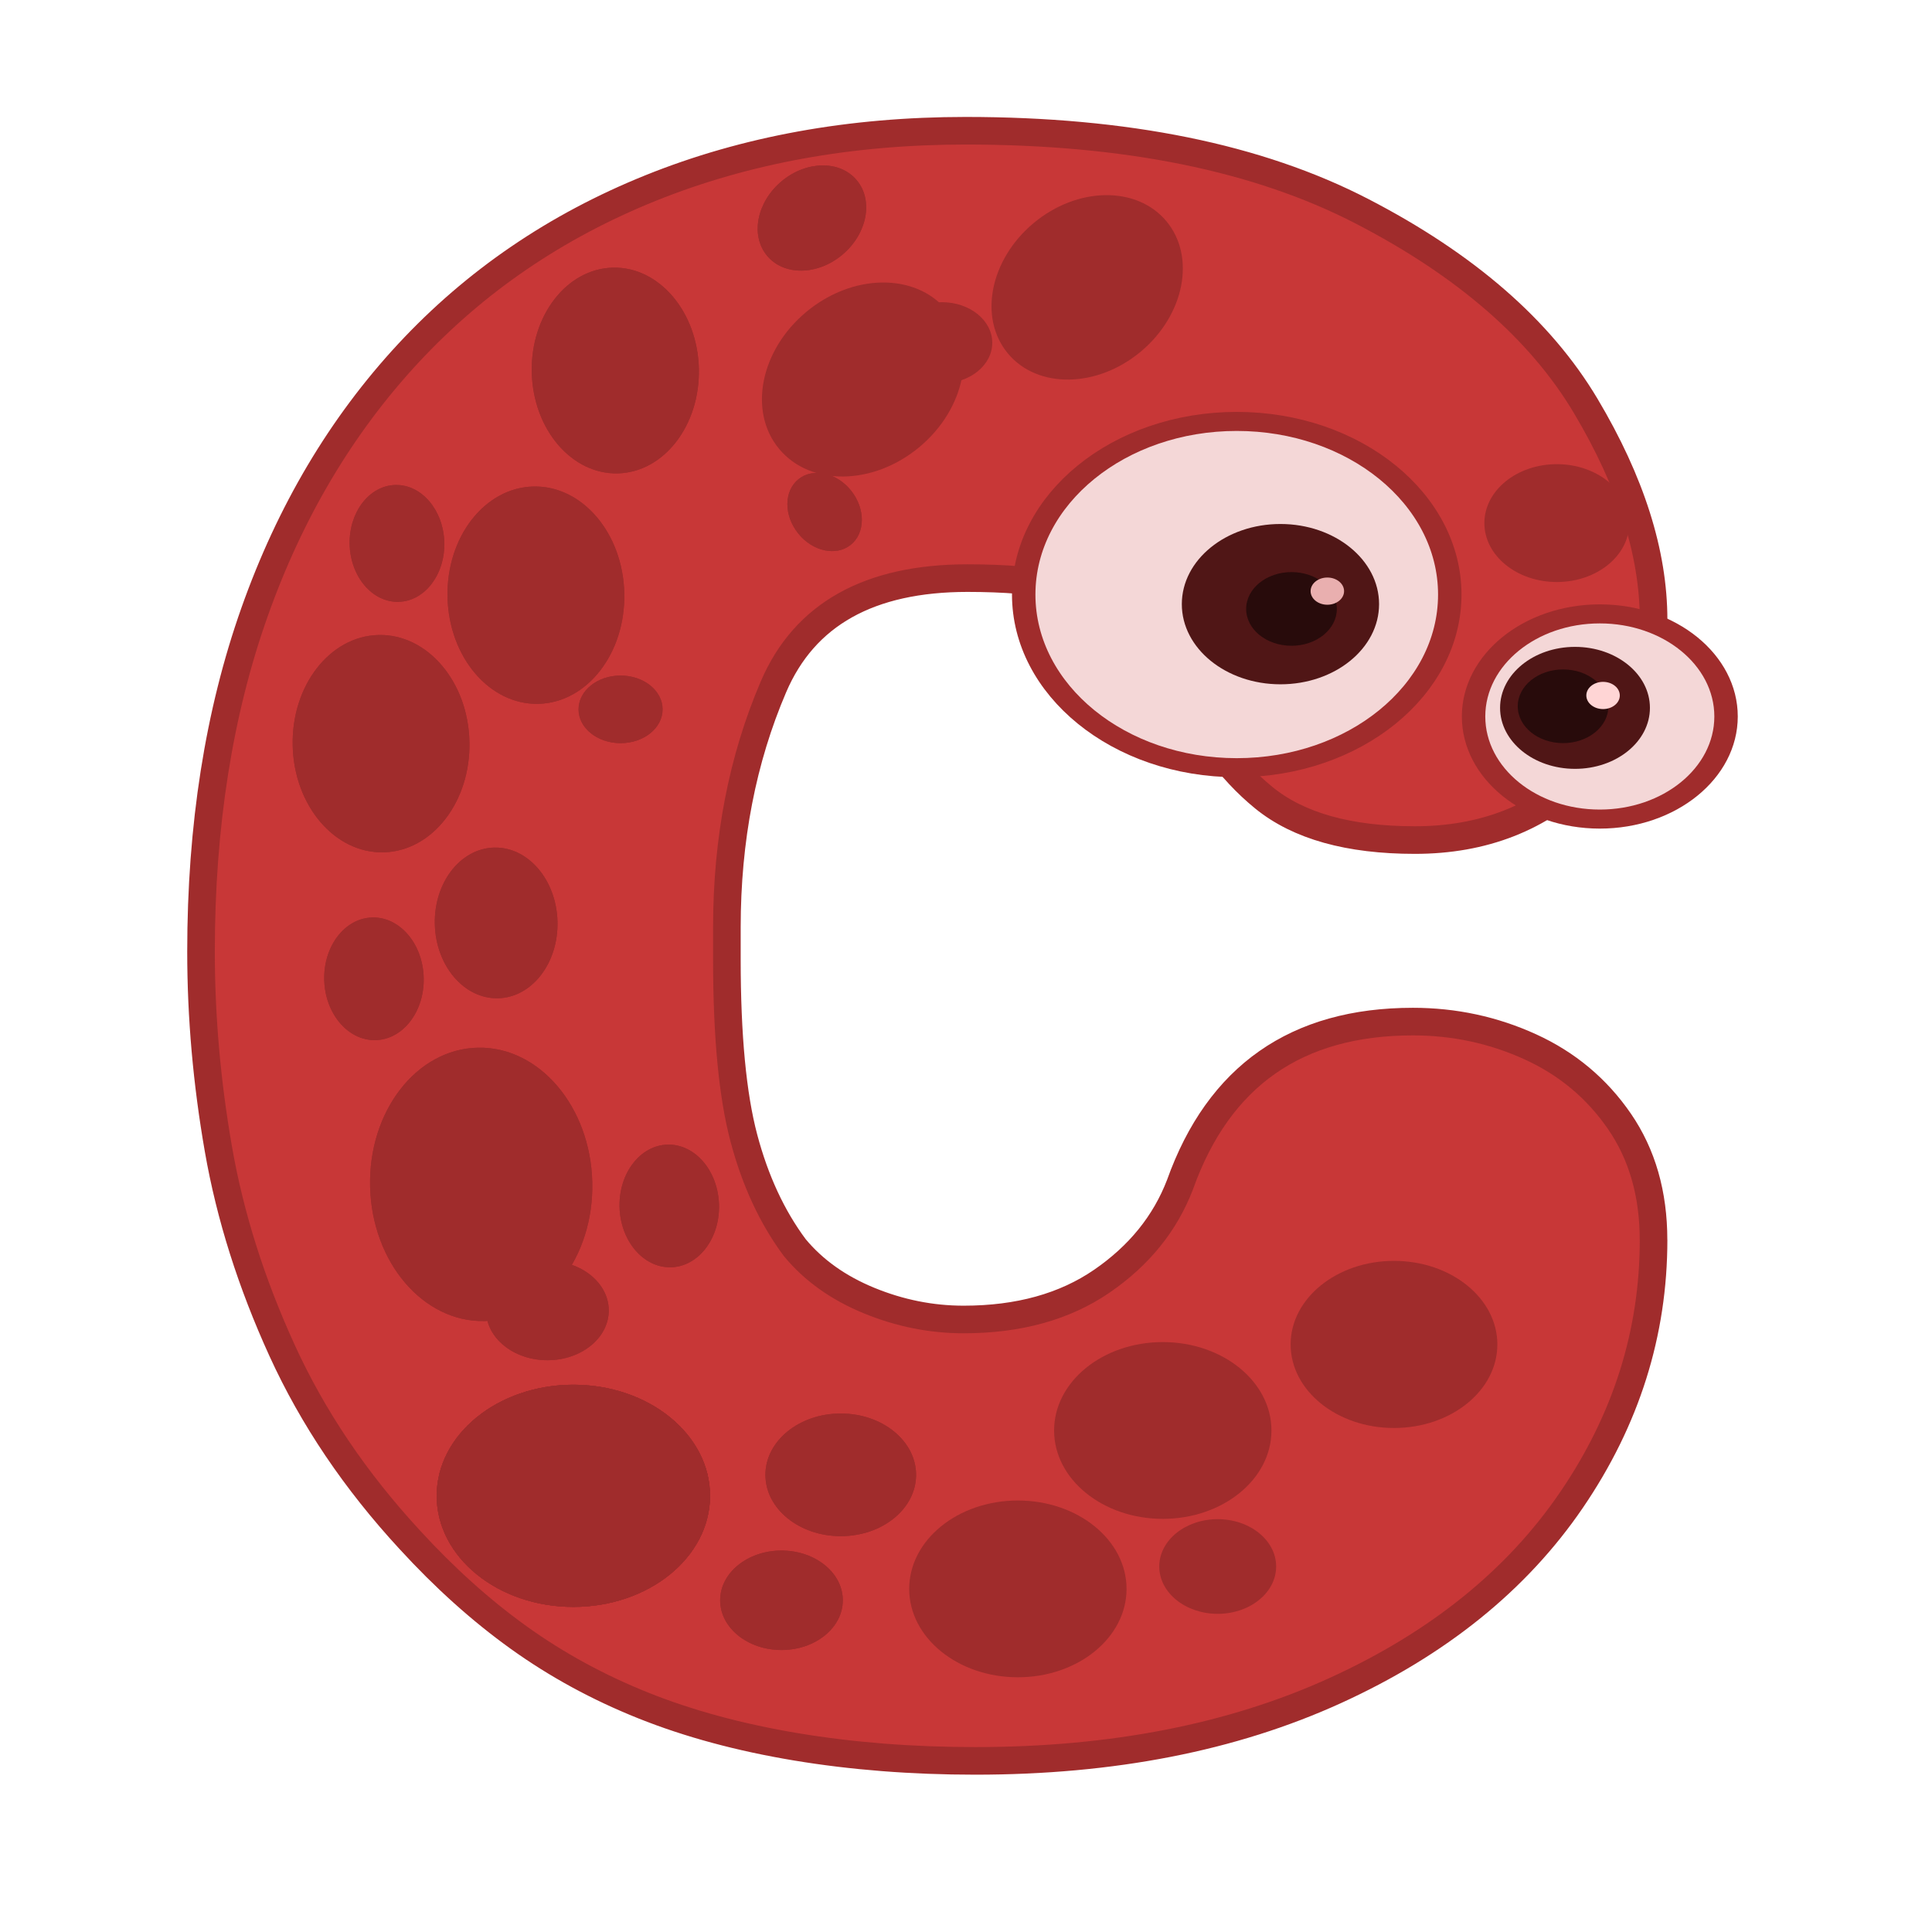 <?xml version="1.0" encoding="UTF-8" standalone="no"?>
<svg
   xmlns:dc="http://purl.org/dc/elements/1.1/"
   xmlns:cc="http://creativecommons.org/ns#"
   xmlns:rdf="http://www.w3.org/1999/02/22-rdf-syntax-ns#"
   xmlns:svg="http://www.w3.org/2000/svg"
   xmlns="http://www.w3.org/2000/svg"
   xmlns:sodipodi="http://sodipodi.sourceforge.net/DTD/sodipodi-0.dtd"
   xmlns:inkscape="http://www.inkscape.org/namespaces/inkscape"
   viewBox="0 0 70 70"
   version="1.1"
   id="svg1749"
   sodipodi:docname="C.svg"
   inkscape:version="0.92.3 (2405546, 2018-03-11)"
   width="70"
   height="70">
  <sodipodi:namedview
     pagecolor="#ffffff"
     bordercolor="#666666"
     borderopacity="1"
     objecttolerance="10"
     gridtolerance="10"
     guidetolerance="10"
     inkscape:pageopacity="0"
     inkscape:pageshadow="2"
     inkscape:window-width="1920"
     inkscape:window-height="1052"
     id="namedview1751"
     showgrid="false"
     inkscape:zoom="4.4779145"
     inkscape:cx="22.30818"
     inkscape:cy="32.391377"
     inkscape:window-x="0"
     inkscape:window-y="360"
     inkscape:window-maximized="1"
     inkscape:current-layer="svg1749" />
  <defs
     id="defs5">
    <filter
       id="a"
       x="-0.464"
       y="-0.464"
       width="1.928"
       height="1.928">
      <feGaussianBlur
         stdDeviation="3.028"
         id="feGaussianBlur2" />
    </filter>
  </defs>
  <g
     id="g457"
     transform="translate(-484.038,-177.659)">
    <path
       style="fill:#c83737;stroke:#a02c2c"
       id="path359"
       d="m 543.95,222.58 c -6e-5,3.375 -0.99,6.516 -2.971,9.422 -1.98,2.906 -4.834,5.209 -8.56,6.908 -3.727,1.699 -8.074,2.549 -13.043,2.549 -2.297,-1e-5 -4.465,-0.17 -6.504,-0.51 -2.039,-0.34 -3.879,-0.838 -5.519,-1.494 -1.641,-0.656 -3.147,-1.477 -4.518,-2.461 -1.371,-0.984 -2.689,-2.168 -3.955,-3.551 -1.969,-2.133 -3.51,-4.418 -4.623,-6.856 -1.113,-2.438 -1.881,-4.863 -2.303,-7.277 -0.422,-2.414 -0.633,-4.805 -0.633,-7.172 0,-4.547 0.645,-8.643 1.934,-12.287 1.289,-3.644 3.147,-6.773 5.572,-9.387 2.426,-2.613 5.355,-4.611 8.789,-5.994 3.434,-1.383 7.236,-2.074 11.408,-2.074 5.812,5e-5 10.6,0.973 14.361,2.918 3.761,1.945 6.463,4.295 8.104,7.049 1.641,2.754 2.461,5.338 2.461,7.752 -6e-5,2.086 -0.82,3.938 -2.461,5.555 -1.641,1.617 -3.703,2.426 -6.188,2.426 -2.391,4e-5 -4.213,-0.51 -5.467,-1.529 -1.254,-1.02 -2.314,-2.478 -3.182,-4.377 -0.422,-0.961 -0.979,-1.705 -1.67,-2.232 -0.691,-0.527 -1.512,-0.885 -2.461,-1.072 -0.949,-0.188 -2.092,-0.281 -3.428,-0.281 -3.562,4e-5 -5.906,1.312 -7.031,3.938 -1.125,2.625 -1.688,5.531 -1.688,8.719 v 1.16 c -2e-5,2.766 0.205,4.922 0.615,6.469 0.41,1.547 1.025,2.871 1.846,3.973 0.68,0.82 1.576,1.459 2.689,1.916 1.113,0.457 2.256,0.686 3.428,0.686 1.992,2e-5 3.662,-0.463 5.01,-1.389 1.348,-0.926 2.291,-2.092 2.83,-3.498 1.406,-3.938 4.219,-5.906 8.438,-5.906 1.5,3e-5 2.918,0.305 4.254,0.914 1.336,0.609 2.414,1.512 3.234,2.707 0.82,1.195 1.23,2.625 1.23,4.289 z"
       inkscape:connector-curvature="0" />
    <path
       style="fill:#f4d7d7;stroke:#a02c2c;stroke-width:3"
       id="path361"
       d="m 279.81,401.82 c -3e-4,8.926 -7.237,16.162 -16.163,16.162 -8.926,0 -16.162,-7.237 -16.162,-16.163 0,-8.926 7.237,-16.162 16.163,-16.162 8.926,0 16.162,7.237 16.162,16.163"
       transform="matrix(0.283,0,0,0.23,467.39,111.2)"
       inkscape:connector-curvature="0" />
    <path
       style="fill:#f4d7d7;stroke:#a02c2c;stroke-width:3"
       id="path363"
       d="m 216.17,363.44 c -5.1e-4,15.063 -12.212,27.274 -27.275,27.273 -15.063,-0.001 -27.274,-12.212 -27.273,-27.275 10e-4,-15.063 12.212,-27.274 27.275,-27.273 15.063,10e-4 27.274,12.212 27.273,27.275"
       transform="matrix(0.283,0,0,0.23,475.39,115.61)"
       inkscape:connector-curvature="0" />
    <path
       style="fill:#501616"
       id="path365"
       d="m 226.27,364.95 c -2.3e-4,6.974 -5.654,12.627 -12.627,12.626 -6.973,-0.001 -12.627,-5.654 -12.626,-12.627 0.001,-6.973 5.654,-12.627 12.627,-12.626 6.973,0.001 12.627,5.654 12.626,12.627"
       transform="matrix(0.283,0,0,0.23,469.97,115.61)"
       inkscape:connector-curvature="0" />
    <path
       style="fill:#501616"
       id="path367"
       d="m 226.27,364.95 c -2.3e-4,6.974 -5.654,12.627 -12.627,12.626 -6.973,-0.001 -12.627,-5.654 -12.626,-12.627 0.001,-6.973 5.654,-12.627 12.627,-12.626 6.973,0.001 12.627,5.654 12.626,12.627"
       transform="matrix(0.215,0,0,0.175,495.17,139.44)"
       inkscape:connector-curvature="0" />
    <path
       style="fill:#280b0b"
       id="path369"
       d="m 219.46,364.51 c -8e-5,2.268 -1.839,4.107 -4.107,4.107 -2.268,-1e-4 -4.107,-1.839 -4.107,-4.107 1e-4,-2.268 1.839,-4.107 4.107,-4.107 2.268,1e-4 4.107,1.839 4.107,4.107"
       transform="matrix(0.4,0,0,0.325,444.69,81.256)"
       inkscape:connector-curvature="0" />
    <path
       style="fill:#280b0b"
       id="path371"
       d="m 219.46,364.51 c -8e-5,2.268 -1.839,4.107 -4.107,4.107 -2.268,-1e-4 -4.107,-1.839 -4.107,-4.107 1e-4,-2.268 1.839,-4.107 4.107,-4.107 2.268,1e-4 4.107,1.839 4.107,4.107"
       transform="matrix(0.4,0,0,0.325,454.53,84.783)"
       inkscape:connector-curvature="0" />
    <path
       style="fill:#e9afaf"
       id="path373"
       d="m 221.79,362.9 c -4e-5,1.183 -0.959,2.143 -2.143,2.143 -1.183,0 -2.143,-0.959 -2.143,-2.143 0,-1.183 0.959,-2.143 2.143,-2.143 1.183,0 2.143,0.959 2.143,2.143"
       transform="matrix(0.283,0,0,0.23,469.97,115.61)"
       inkscape:connector-curvature="0" />
    <path
       style="fill:#ffd5d5"
       id="path375"
       d="m 221.79,362.9 c -4e-5,1.183 -0.959,2.143 -2.143,2.143 -1.183,0 -2.143,-0.959 -2.143,-2.143 0,-1.183 0.959,-2.143 2.143,-2.143 1.183,0 2.143,0.959 2.143,2.143"
       transform="matrix(0.283,0,0,0.23,479.96,119.39)"
       inkscape:connector-curvature="0" />
    <path
       style="fill:#a02c2c"
       id="path377"
       d="m 205,522.72 c -3.2e-4,9.665 -7.836,17.5 -17.501,17.499 -9.665,-0.001 -17.5,-7.836 -17.499,-17.501 0.001,-9.665 7.836,-17.5 17.501,-17.499 9.665,0.001 17.5,7.836 17.499,17.501"
       transform="matrix(0.15,0,0,0.122,512.32,132.84)"
       inkscape:connector-curvature="0" />
    <path
       style="fill:#a02c2c"
       id="path379"
       d="m 205,522.72 c -3.2e-4,9.665 -7.836,17.5 -17.501,17.499 -9.665,-0.001 -17.5,-7.836 -17.499,-17.501 0.001,-9.665 7.836,-17.5 17.501,-17.499 9.665,0.001 17.5,7.836 17.499,17.501"
       transform="matrix(0.104,0,0,0.084,498.67,146.17)"
       inkscape:connector-curvature="0" />
    <path
       style="fill:#a02c2c"
       id="path381"
       d="m 205,522.72 c -3.2e-4,9.665 -7.836,17.5 -17.501,17.499 -9.665,-0.001 -17.5,-7.836 -17.499,-17.501 0.001,-9.665 7.836,-17.5 17.501,-17.499 9.665,0.001 17.5,7.836 17.499,17.501"
       transform="matrix(0.087,0,0,0.07,490.21,166.77)"
       inkscape:connector-curvature="0" />
    <path
       style="fill:#a02c2c"
       id="path383"
       d="m 205,522.72 c -3.2e-4,9.665 -7.836,17.5 -17.501,17.499 -9.665,-0.001 -17.5,-7.836 -17.499,-17.501 0.001,-9.665 7.836,-17.5 17.501,-17.499 9.665,0.001 17.5,7.836 17.499,17.501"
       transform="matrix(0.283,0,0,0.23,451.75,111.63)"
       inkscape:connector-curvature="0" />
    <path
       style="fill:#a02c2c"
       id="path385"
       d="m 205,522.72 c -3.2e-4,9.665 -7.836,17.5 -17.501,17.499 -9.665,-0.001 -17.5,-7.836 -17.499,-17.501 0.001,-9.665 7.836,-17.5 17.501,-17.499 9.665,0.001 17.5,7.836 17.499,17.501"
       transform="matrix(0.156,0,0,0.127,485.25,164.71)"
       inkscape:connector-curvature="0" />
    <path
       style="fill:#a02c2c"
       id="path387"
       d="m 205,522.72 c -3.2e-4,9.665 -7.836,17.5 -17.501,17.499 -9.665,-0.001 -17.5,-7.836 -17.499,-17.501 0.001,-9.665 7.836,-17.5 17.501,-17.499 9.665,0.001 17.5,7.836 17.499,17.501"
       transform="matrix(0.225,0,0,0.183,478.73,139.57)"
       inkscape:connector-curvature="0" />
    <path
       style="fill:#a02c2c"
       id="path389"
       d="m 205,522.72 c -3.2e-4,9.665 -7.836,17.5 -17.501,17.499 -9.665,-0.001 -17.5,-7.836 -17.499,-17.501 0.001,-9.665 7.836,-17.5 17.501,-17.499 9.665,0.001 17.5,7.836 17.499,17.501"
       transform="matrix(0.225,0,0,0.183,483.98,133.83)"
       inkscape:connector-curvature="0" />
    <path
       style="fill:#a02c2c"
       id="path391"
       d="m 205,522.72 c -3.2e-4,9.665 -7.836,17.5 -17.501,17.499 -9.665,-0.001 -17.5,-7.836 -17.499,-17.501 0.001,-9.665 7.836,-17.5 17.501,-17.499 9.665,0.001 17.5,7.836 17.499,17.501"
       transform="matrix(0.127,0,0,0.103,488.54,181.8)"
       inkscape:connector-curvature="0" />
    <path
       style="fill:#a02c2c"
       id="path393"
       d="m 205,522.72 c -3.2e-4,9.665 -7.836,17.5 -17.501,17.499 -9.665,-0.001 -17.5,-7.836 -17.499,-17.501 0.001,-9.665 7.836,-17.5 17.501,-17.499 9.665,0.001 17.5,7.836 17.499,17.501"
       transform="matrix(0.127,0,0,0.103,480.06,171.3)"
       inkscape:connector-curvature="0" />
    <path
       style="fill:#a02c2c"
       id="path395"
       d="m 205,522.72 c -3.2e-4,9.665 -7.836,17.5 -17.501,17.499 -9.665,-0.001 -17.5,-7.836 -17.499,-17.501 0.001,-9.665 7.836,-17.5 17.501,-17.499 9.665,0.001 17.5,7.836 17.499,17.501"
       transform="matrix(0.121,0,0,0.098,505.47,183.19)"
       inkscape:connector-curvature="0" />
    <path
       style="fill:#a02c2c"
       id="path397"
       d="m 205,522.72 c -3.2e-4,9.665 -7.836,17.5 -17.501,17.499 -9.665,-0.001 -17.5,-7.836 -17.499,-17.501 0.001,-9.665 7.836,-17.5 17.501,-17.499 9.665,0.001 17.5,7.836 17.499,17.501"
       transform="matrix(0.214,0,0,0.173,494.42,135.94)"
       inkscape:connector-curvature="0" />
    <path
       style="fill:#a02c2c"
       id="path399"
       d="m 205,522.72 c -3.2e-4,9.665 -7.836,17.5 -17.501,17.499 -9.665,-0.001 -17.5,-7.836 -17.499,-17.501 0.001,-9.665 7.836,-17.5 17.501,-17.499 9.665,0.001 17.5,7.836 17.499,17.501"
       transform="matrix(-0.007,-0.283,-0.23,0.005,623.01,271.02)"
       inkscape:connector-curvature="0" />
    <path
       style="fill:#a02c2c"
       id="path401"
       d="m 205,522.72 c -3.2e-4,9.665 -7.836,17.5 -17.501,17.499 -9.665,-0.001 -17.5,-7.836 -17.499,-17.501 0.001,-9.665 7.836,-17.5 17.501,-17.499 9.665,0.001 17.5,7.836 17.499,17.501"
       transform="matrix(-0.004,-0.156,-0.127,0.003,569.15,238.78)"
       inkscape:connector-curvature="0" />
    <path
       style="fill:#a02c2c"
       id="path403"
       d="m 205,522.72 c -3.2e-4,9.665 -7.836,17.5 -17.501,17.499 -9.665,-0.001 -17.5,-7.836 -17.499,-17.501 0.001,-9.665 7.836,-17.5 17.501,-17.499 9.665,0.001 17.5,7.836 17.499,17.501"
       transform="matrix(-0.005,-0.225,-0.183,0.004,594.44,244.7)"
       inkscape:connector-curvature="0" />
    <path
       style="fill:#a02c2c"
       id="path405"
       d="m 205,522.72 c -3.2e-4,9.665 -7.836,17.5 -17.501,17.499 -9.665,-0.001 -17.5,-7.836 -17.499,-17.501 0.001,-9.665 7.836,-17.5 17.501,-17.499 9.665,0.001 17.5,7.836 17.499,17.501"
       transform="matrix(-0.005,-0.225,-0.183,0.004,600.05,239.32)"
       inkscape:connector-curvature="0" />
    <path
       style="fill:#a02c2c"
       id="path407"
       d="m 205,522.72 c -3.2e-4,9.665 -7.836,17.5 -17.501,17.499 -9.665,-0.001 -17.5,-7.836 -17.499,-17.501 0.001,-9.665 7.836,-17.5 17.501,-17.499 9.665,0.001 17.5,7.836 17.499,17.501"
       transform="matrix(-0.003,-0.127,-0.103,0.002,551.99,235.89)"
       inkscape:connector-curvature="0" />
    <path
       style="fill:#a02c2c"
       id="path409"
       d="m 205,522.72 c -3.2e-4,9.665 -7.836,17.5 -17.501,17.499 -9.665,-0.001 -17.5,-7.836 -17.499,-17.501 0.001,-9.665 7.836,-17.5 17.501,-17.499 9.665,0.001 17.5,7.836 17.499,17.501"
       transform="matrix(-0.003,-0.127,-0.103,0.002,562.69,244.12)"
       inkscape:connector-curvature="0" />
    <path
       style="fill:#a02c2c"
       id="path411"
       d="m 205,522.72 c -3.2e-4,9.665 -7.836,17.5 -17.501,17.499 -9.665,-0.001 -17.5,-7.836 -17.499,-17.501 0.001,-9.665 7.836,-17.5 17.501,-17.499 9.665,0.001 17.5,7.836 17.499,17.501"
       transform="matrix(-0.003,-0.121,-0.098,0.002,550.21,218.99)"
       inkscape:connector-curvature="0" />
    <path
       style="fill:#a02c2c"
       id="path413"
       d="m 205,522.72 c -3.2e-4,9.665 -7.836,17.5 -17.501,17.499 -9.665,-0.001 -17.5,-7.836 -17.499,-17.501 0.001,-9.665 7.836,-17.5 17.501,-17.499 9.665,0.001 17.5,7.836 17.499,17.501"
       transform="matrix(-0.005,-0.213,-0.173,0.004,597.7,228.93)"
       inkscape:connector-curvature="0" />
    <path
       style="fill:#a02c2c"
       id="path415"
       d="m 205,522.72 c -3.2e-4,9.665 -7.836,17.5 -17.501,17.499 -9.665,-0.001 -17.5,-7.836 -17.499,-17.501 0.001,-9.665 7.836,-17.5 17.501,-17.499 9.665,0.001 17.5,7.836 17.499,17.501"
       transform="matrix(0.054,0.068,-0.055,0.044,532.54,160.46)"
       inkscape:connector-curvature="0" />
    <path
       style="fill:#a02c2c"
       id="path417"
       d="m 205,522.72 c -3.2e-4,9.665 -7.836,17.5 -17.501,17.499 -9.665,-0.001 -17.5,-7.836 -17.499,-17.501 0.001,-9.665 7.836,-17.5 17.501,-17.499 9.665,0.001 17.5,7.836 17.499,17.501"
       transform="matrix(0.173,-0.144,-0.117,-0.14,544.02,291.59)"
       inkscape:connector-curvature="0" />
    <path
       style="fill:#a02c2c"
       id="path419"
       d="m 205,522.72 c -3.2e-4,9.665 -7.836,17.5 -17.501,17.499 -9.665,-0.001 -17.5,-7.836 -17.499,-17.501 0.001,-9.665 7.836,-17.5 17.501,-17.499 9.665,0.001 17.5,7.836 17.499,17.501"
       transform="matrix(0.093,-0.078,-0.063,-0.076,528.95,239.91)"
       inkscape:connector-curvature="0" />
    <path
       style="fill:#a02c2c"
       id="path421"
       d="m 205,522.72 c -3.2e-4,9.665 -7.836,17.5 -17.501,17.499 -9.665,-0.001 -17.5,-7.836 -17.499,-17.501 0.001,-9.665 7.836,-17.5 17.501,-17.499 9.665,0.001 17.5,7.836 17.499,17.501"
       transform="matrix(0.164,-0.137,-0.111,-0.133,550.7,283.28)"
       inkscape:connector-curvature="0" />
    <path
       style="fill:#a02c2c"
       id="path423"
       d="m 205,522.72 c -3.2e-4,9.665 -7.836,17.5 -17.501,17.499 -9.665,-0.001 -17.5,-7.836 -17.499,-17.501 0.001,-9.665 7.836,-17.5 17.501,-17.499 9.665,0.001 17.5,7.836 17.499,17.501"
       transform="matrix(0.283,0,0,0.23,451.75,111.63)"
       inkscape:connector-curvature="0" />
    <path
       style="fill:#a02c2c"
       id="path425"
       d="m 205,522.72 c -3.2e-4,9.665 -7.836,17.5 -17.501,17.499 -9.665,-0.001 -17.5,-7.836 -17.499,-17.501 0.001,-9.665 7.836,-17.5 17.501,-17.499 9.665,0.001 17.5,7.836 17.499,17.501"
       transform="matrix(0.087,0,0,0.07,490.21,166.77)"
       inkscape:connector-curvature="0" />
    <path
       style="fill:#a02c2c"
       id="path427"
       d="m 205,522.72 c -3.2e-4,9.665 -7.836,17.5 -17.501,17.499 -9.665,-0.001 -17.5,-7.836 -17.499,-17.501 0.001,-9.665 7.836,-17.5 17.501,-17.499 9.665,0.001 17.5,7.836 17.499,17.501"
       transform="matrix(0.283,0,0,0.23,451.75,111.63)"
       inkscape:connector-curvature="0" />
    <path
       style="fill:#a02c2c"
       id="path429"
       d="m 205,522.72 c -3.2e-4,9.665 -7.836,17.5 -17.501,17.499 -9.665,-0.001 -17.5,-7.836 -17.499,-17.501 0.001,-9.665 7.836,-17.5 17.501,-17.499 9.665,0.001 17.5,7.836 17.499,17.501"
       transform="matrix(0.156,0,0,0.127,485.25,164.71)"
       inkscape:connector-curvature="0" />
    <path
       style="fill:#a02c2c"
       id="path431"
       d="m 205,522.72 c -3.2e-4,9.665 -7.836,17.5 -17.501,17.499 -9.665,-0.001 -17.5,-7.836 -17.499,-17.501 0.001,-9.665 7.836,-17.5 17.501,-17.499 9.665,0.001 17.5,7.836 17.499,17.501"
       transform="matrix(0.127,0,0,0.103,488.54,181.8)"
       inkscape:connector-curvature="0" />
    <path
       style="fill:#a02c2c"
       id="path433"
       d="m 205,522.72 c -3.2e-4,9.665 -7.836,17.5 -17.501,17.499 -9.665,-0.001 -17.5,-7.836 -17.499,-17.501 0.001,-9.665 7.836,-17.5 17.501,-17.499 9.665,0.001 17.5,7.836 17.499,17.501"
       transform="matrix(0.127,0,0,0.103,480.06,171.3)"
       inkscape:connector-curvature="0" />
    <path
       style="fill:#a02c2c"
       id="path435"
       d="m 205,522.72 c -3.2e-4,9.665 -7.836,17.5 -17.501,17.499 -9.665,-0.001 -17.5,-7.836 -17.499,-17.501 0.001,-9.665 7.836,-17.5 17.501,-17.499 9.665,0.001 17.5,7.836 17.499,17.501"
       transform="matrix(-0.007,-0.283,-0.23,0.005,623.01,271.02)"
       inkscape:connector-curvature="0" />
    <path
       style="fill:#a02c2c"
       id="path437"
       d="m 205,522.72 c -3.2e-4,9.665 -7.836,17.5 -17.501,17.499 -9.665,-0.001 -17.5,-7.836 -17.499,-17.501 0.001,-9.665 7.836,-17.5 17.501,-17.499 9.665,0.001 17.5,7.836 17.499,17.501"
       transform="matrix(-0.004,-0.156,-0.127,0.003,569.15,238.78)"
       inkscape:connector-curvature="0" />
    <path
       style="fill:#a02c2c"
       id="path439"
       d="m 205,522.72 c -3.2e-4,9.665 -7.836,17.5 -17.501,17.499 -9.665,-0.001 -17.5,-7.836 -17.499,-17.501 0.001,-9.665 7.836,-17.5 17.501,-17.499 9.665,0.001 17.5,7.836 17.499,17.501"
       transform="matrix(-0.005,-0.225,-0.183,0.004,594.44,244.7)"
       inkscape:connector-curvature="0" />
    <path
       style="fill:#a02c2c"
       id="path441"
       d="m 205,522.72 c -3.2e-4,9.665 -7.836,17.5 -17.501,17.499 -9.665,-0.001 -17.5,-7.836 -17.499,-17.501 0.001,-9.665 7.836,-17.5 17.501,-17.499 9.665,0.001 17.5,7.836 17.499,17.501"
       transform="matrix(-0.005,-0.225,-0.183,0.004,600.05,239.32)"
       inkscape:connector-curvature="0" />
    <path
       style="fill:#a02c2c"
       id="path443"
       d="m 205,522.72 c -3.2e-4,9.665 -7.836,17.5 -17.501,17.499 -9.665,-0.001 -17.5,-7.836 -17.499,-17.501 0.001,-9.665 7.836,-17.5 17.501,-17.499 9.665,0.001 17.5,7.836 17.499,17.501"
       transform="matrix(-0.003,-0.127,-0.103,0.002,551.99,235.89)"
       inkscape:connector-curvature="0" />
    <path
       style="fill:#a02c2c"
       id="path445"
       d="m 205,522.72 c -3.2e-4,9.665 -7.836,17.5 -17.501,17.499 -9.665,-0.001 -17.5,-7.836 -17.499,-17.501 0.001,-9.665 7.836,-17.5 17.501,-17.499 9.665,0.001 17.5,7.836 17.499,17.501"
       transform="matrix(-0.003,-0.127,-0.103,0.002,562.69,244.12)"
       inkscape:connector-curvature="0" />
    <path
       style="fill:#a02c2c"
       id="path447"
       d="m 205,522.72 c -3.2e-4,9.665 -7.836,17.5 -17.501,17.499 -9.665,-0.001 -17.5,-7.836 -17.499,-17.501 0.001,-9.665 7.836,-17.5 17.501,-17.499 9.665,0.001 17.5,7.836 17.499,17.501"
       transform="matrix(-0.003,-0.121,-0.098,0.002,550.21,218.99)"
       inkscape:connector-curvature="0" />
    <path
       style="fill:#a02c2c"
       id="path449"
       d="m 205,522.72 c -3.2e-4,9.665 -7.836,17.5 -17.501,17.499 -9.665,-0.001 -17.5,-7.836 -17.499,-17.501 0.001,-9.665 7.836,-17.5 17.501,-17.499 9.665,0.001 17.5,7.836 17.499,17.501"
       transform="matrix(-0.005,-0.213,-0.173,0.004,597.7,228.93)"
       inkscape:connector-curvature="0" />
    <path
       style="fill:#a02c2c"
       id="path451"
       d="m 205,522.72 c -3.2e-4,9.665 -7.836,17.5 -17.501,17.499 -9.665,-0.001 -17.5,-7.836 -17.499,-17.501 0.001,-9.665 7.836,-17.5 17.501,-17.499 9.665,0.001 17.5,7.836 17.499,17.501"
       transform="matrix(0.054,0.068,-0.055,0.044,532.54,160.46)"
       inkscape:connector-curvature="0" />
    <path
       style="fill:#a02c2c"
       id="path453"
       d="m 205,522.72 c -3.2e-4,9.665 -7.836,17.5 -17.501,17.499 -9.665,-0.001 -17.5,-7.836 -17.499,-17.501 0.001,-9.665 7.836,-17.5 17.501,-17.499 9.665,0.001 17.5,7.836 17.499,17.501"
       transform="matrix(0.093,-0.078,-0.063,-0.076,528.95,239.91)"
       inkscape:connector-curvature="0" />
    <path
       style="fill:#a02c2c"
       id="path455"
       d="m 205,522.72 c -3.2e-4,9.665 -7.836,17.5 -17.501,17.499 -9.665,-0.001 -17.5,-7.836 -17.499,-17.501 0.001,-9.665 7.836,-17.5 17.501,-17.499 9.665,0.001 17.5,7.836 17.499,17.501"
       transform="matrix(0.283,0,0,0.23,451.75,111.63)"
       inkscape:connector-curvature="0" />
  </g>
</svg>
